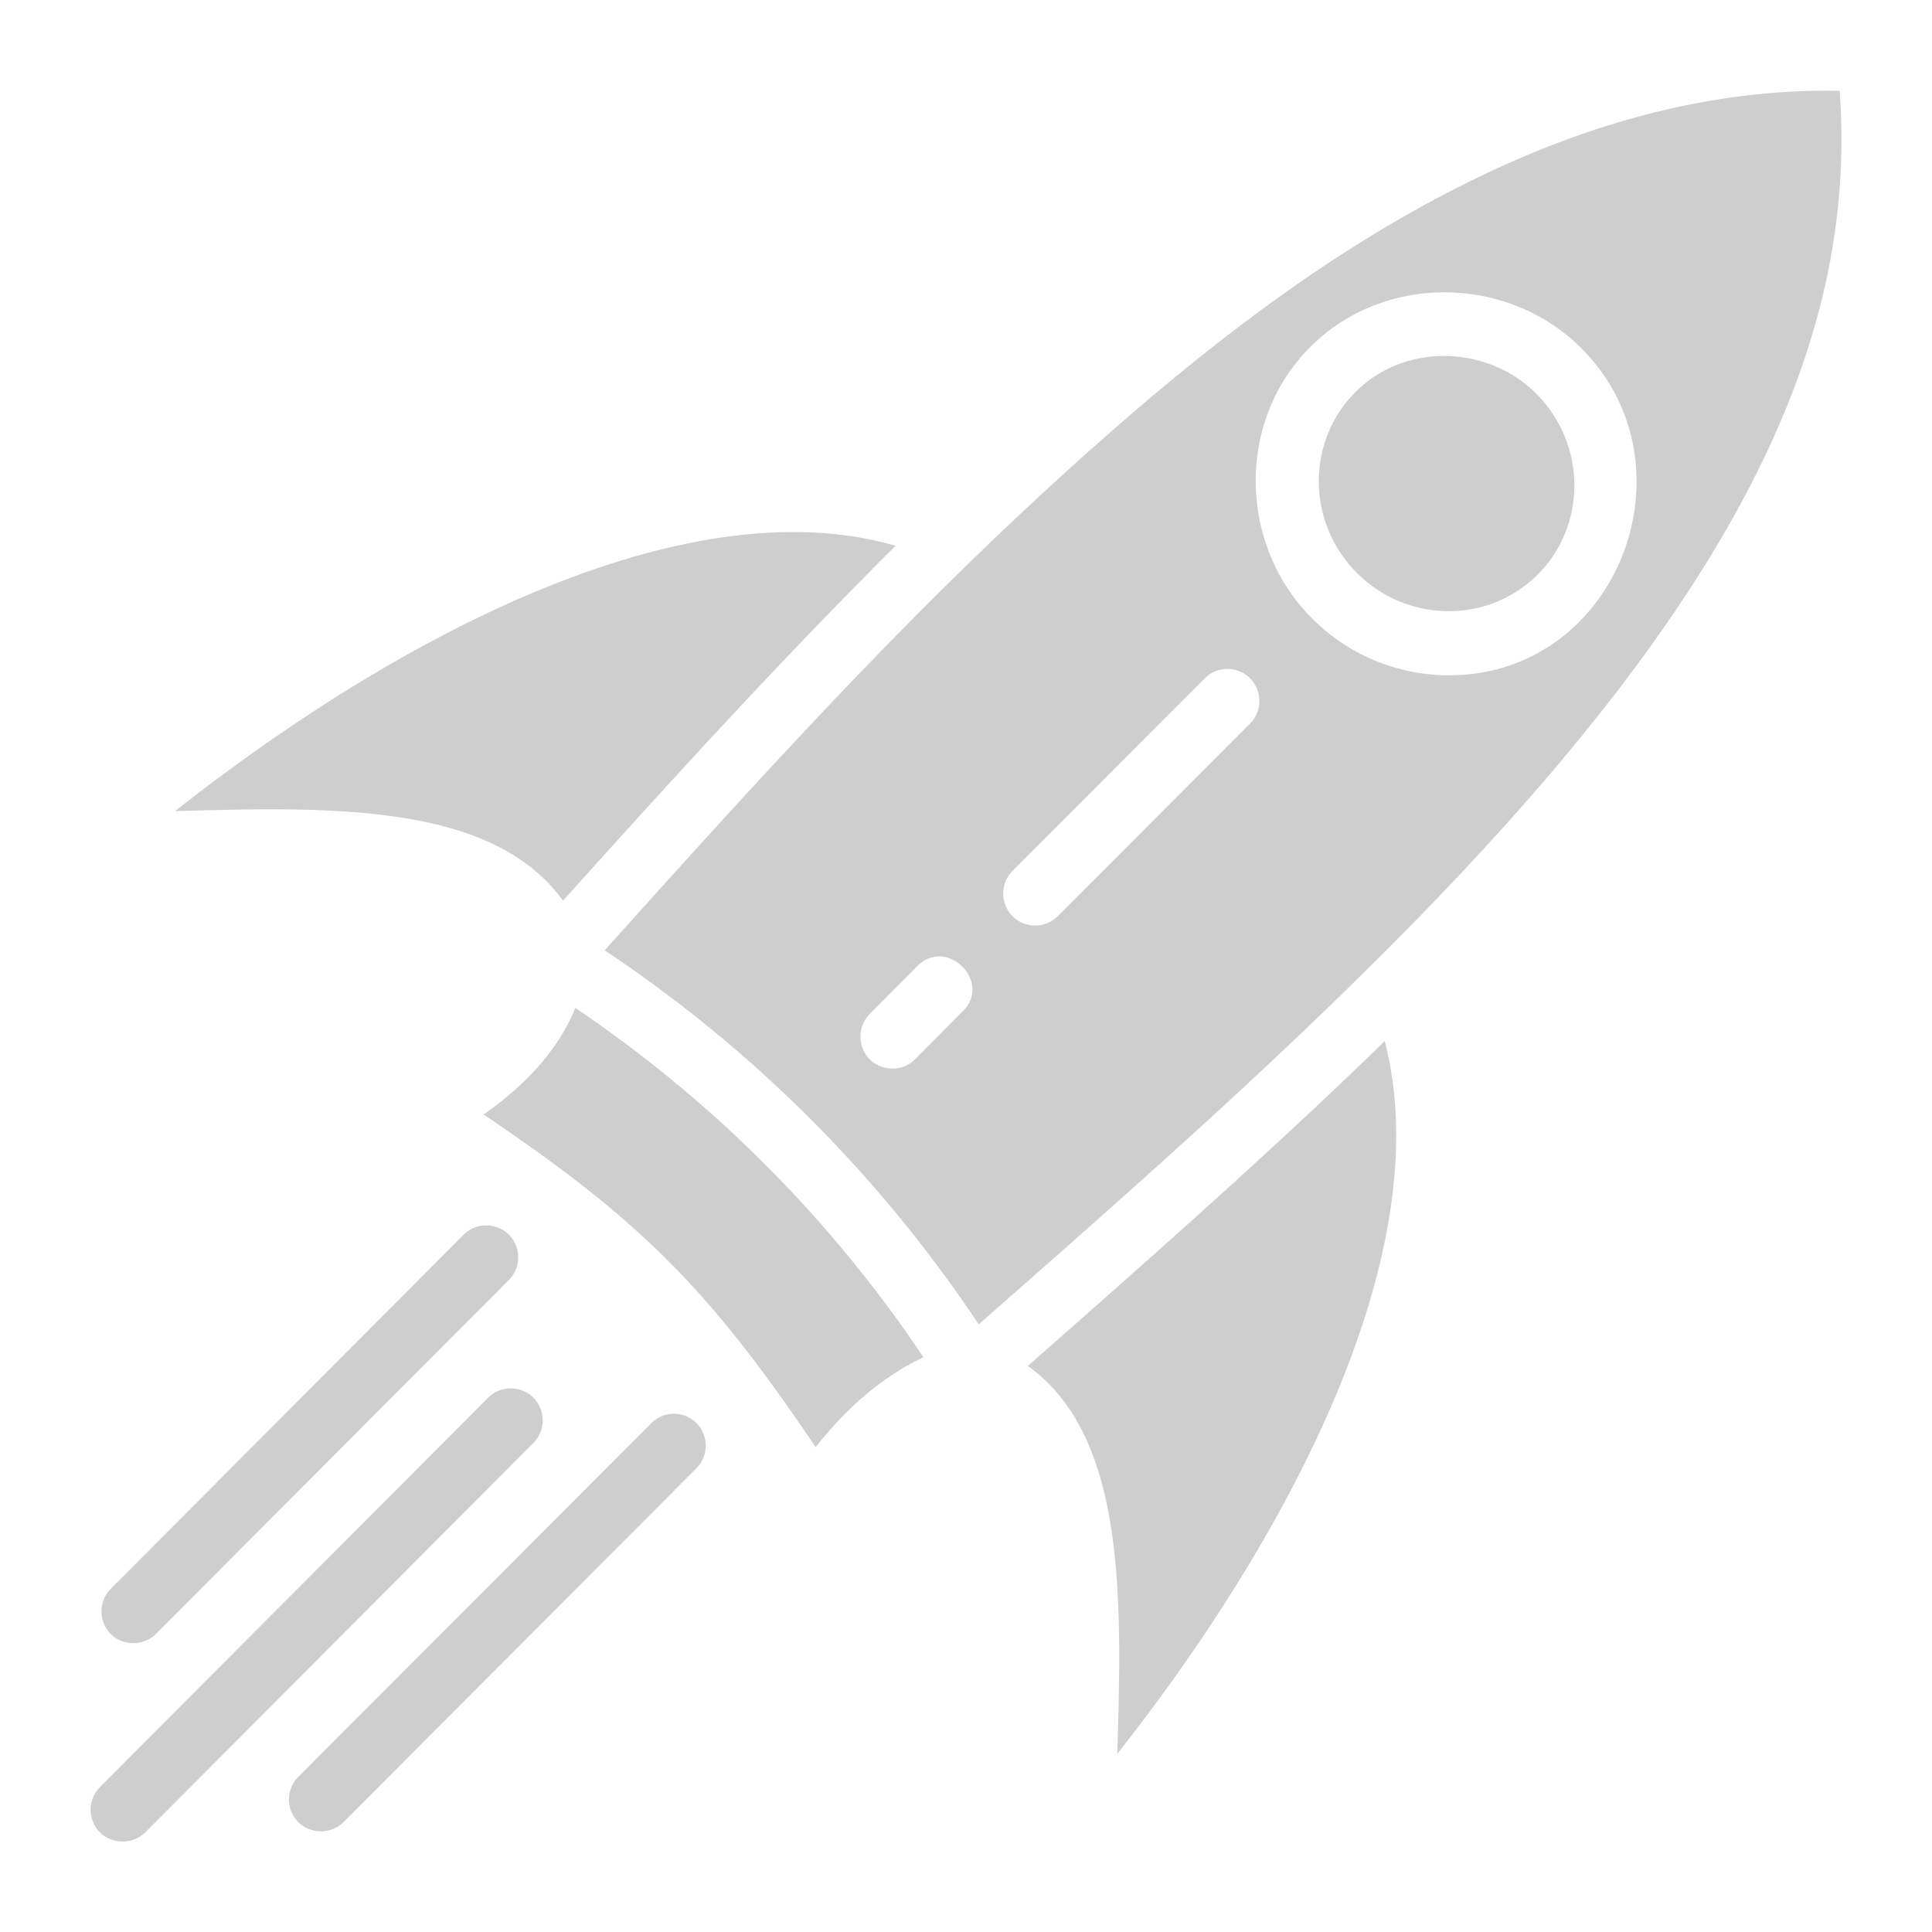 <svg width="74" height="74" fill="none" xmlns="http://www.w3.org/2000/svg"><path d="M51.916 15.02c-1.896 1.896-1.862 5.006.058 6.925 1.93 1.931 5.03 1.954 6.926.058s1.861-5.006-.058-6.926c-1.885-1.873-5.041-1.954-6.926-.058zM39.37 52.32c3.746 2.683 3.608 8.846 3.423 14.858 6.787-8.602 12.314-19.367 10.244-27.3-4.405 4.29-9.042 8.36-13.667 12.442zM22.038 38.607c-.729 1.78-2.116 3.099-3.515 4.081 6.024 4.059 8.649 6.707 12.719 12.742 1.237-1.572 2.601-2.717 4.128-3.445a49.097 49.097 0 00-13.332-13.378zm-.474-4.105c4.15-4.625 8.336-9.215 12.742-13.597-7.955-2.301-18.893 3.295-27.6 10.163 1.249-.034 2.51-.07 3.735-.07 4.683.012 8.995.533 11.123 3.504z" fill="#CECECE"/><path d="M70.462 3.48c-4.336-.092-8.603.971-12.557 2.717-6.868 3.03-12.788 7.898-18.246 12.95C33.82 24.56 28.48 30.48 23.16 36.4a51.523 51.523 0 0114.327 14.326c5.168-4.544 10.348-9.089 15.227-13.945 13.124-13.042 18.5-23.079 17.749-33.3zM36.884 38.723l-1.838 1.85c-.463.474-1.26.474-1.734 0a1.235 1.235 0 010-1.735l1.838-1.85c1.122-1.11 2.856.625 1.734 1.735zM47.88 27.715l-7.365 7.377a1.216 1.216 0 01-.867.358c-.312 0-.625-.115-.867-.358a1.235 1.235 0 010-1.734l7.365-7.377a1.225 1.225 0 011.734 0 1.235 1.235 0 010 1.734zm7.62-1.85a7.38 7.38 0 01-5.25-2.185c-2.82-2.821-2.902-7.562-.057-10.395 2.833-2.833 7.573-2.752 10.383.058 4.475 4.498 1.376 12.522-5.076 12.522zM20.431 53.534a1.235 1.235 0 00-1.734 0L3.827 68.45a1.235 1.235 0 000 1.734c.474.463 1.26.474 1.735 0L20.43 55.27a1.235 1.235 0 000-1.735zm4.521.971L11.424 68.057a1.235 1.235 0 000 1.734c.462.463 1.26.474 1.734 0L26.675 56.24a1.235 1.235 0 000-1.735 1.221 1.221 0 00-1.723 0zM5.966 62.588l13.528-13.563a1.235 1.235 0 000-1.734 1.235 1.235 0 00-1.734 0L4.243 60.853a1.235 1.235 0 000 1.735c.463.462 1.26.462 1.723 0z" fill="#CECECE"/></svg>